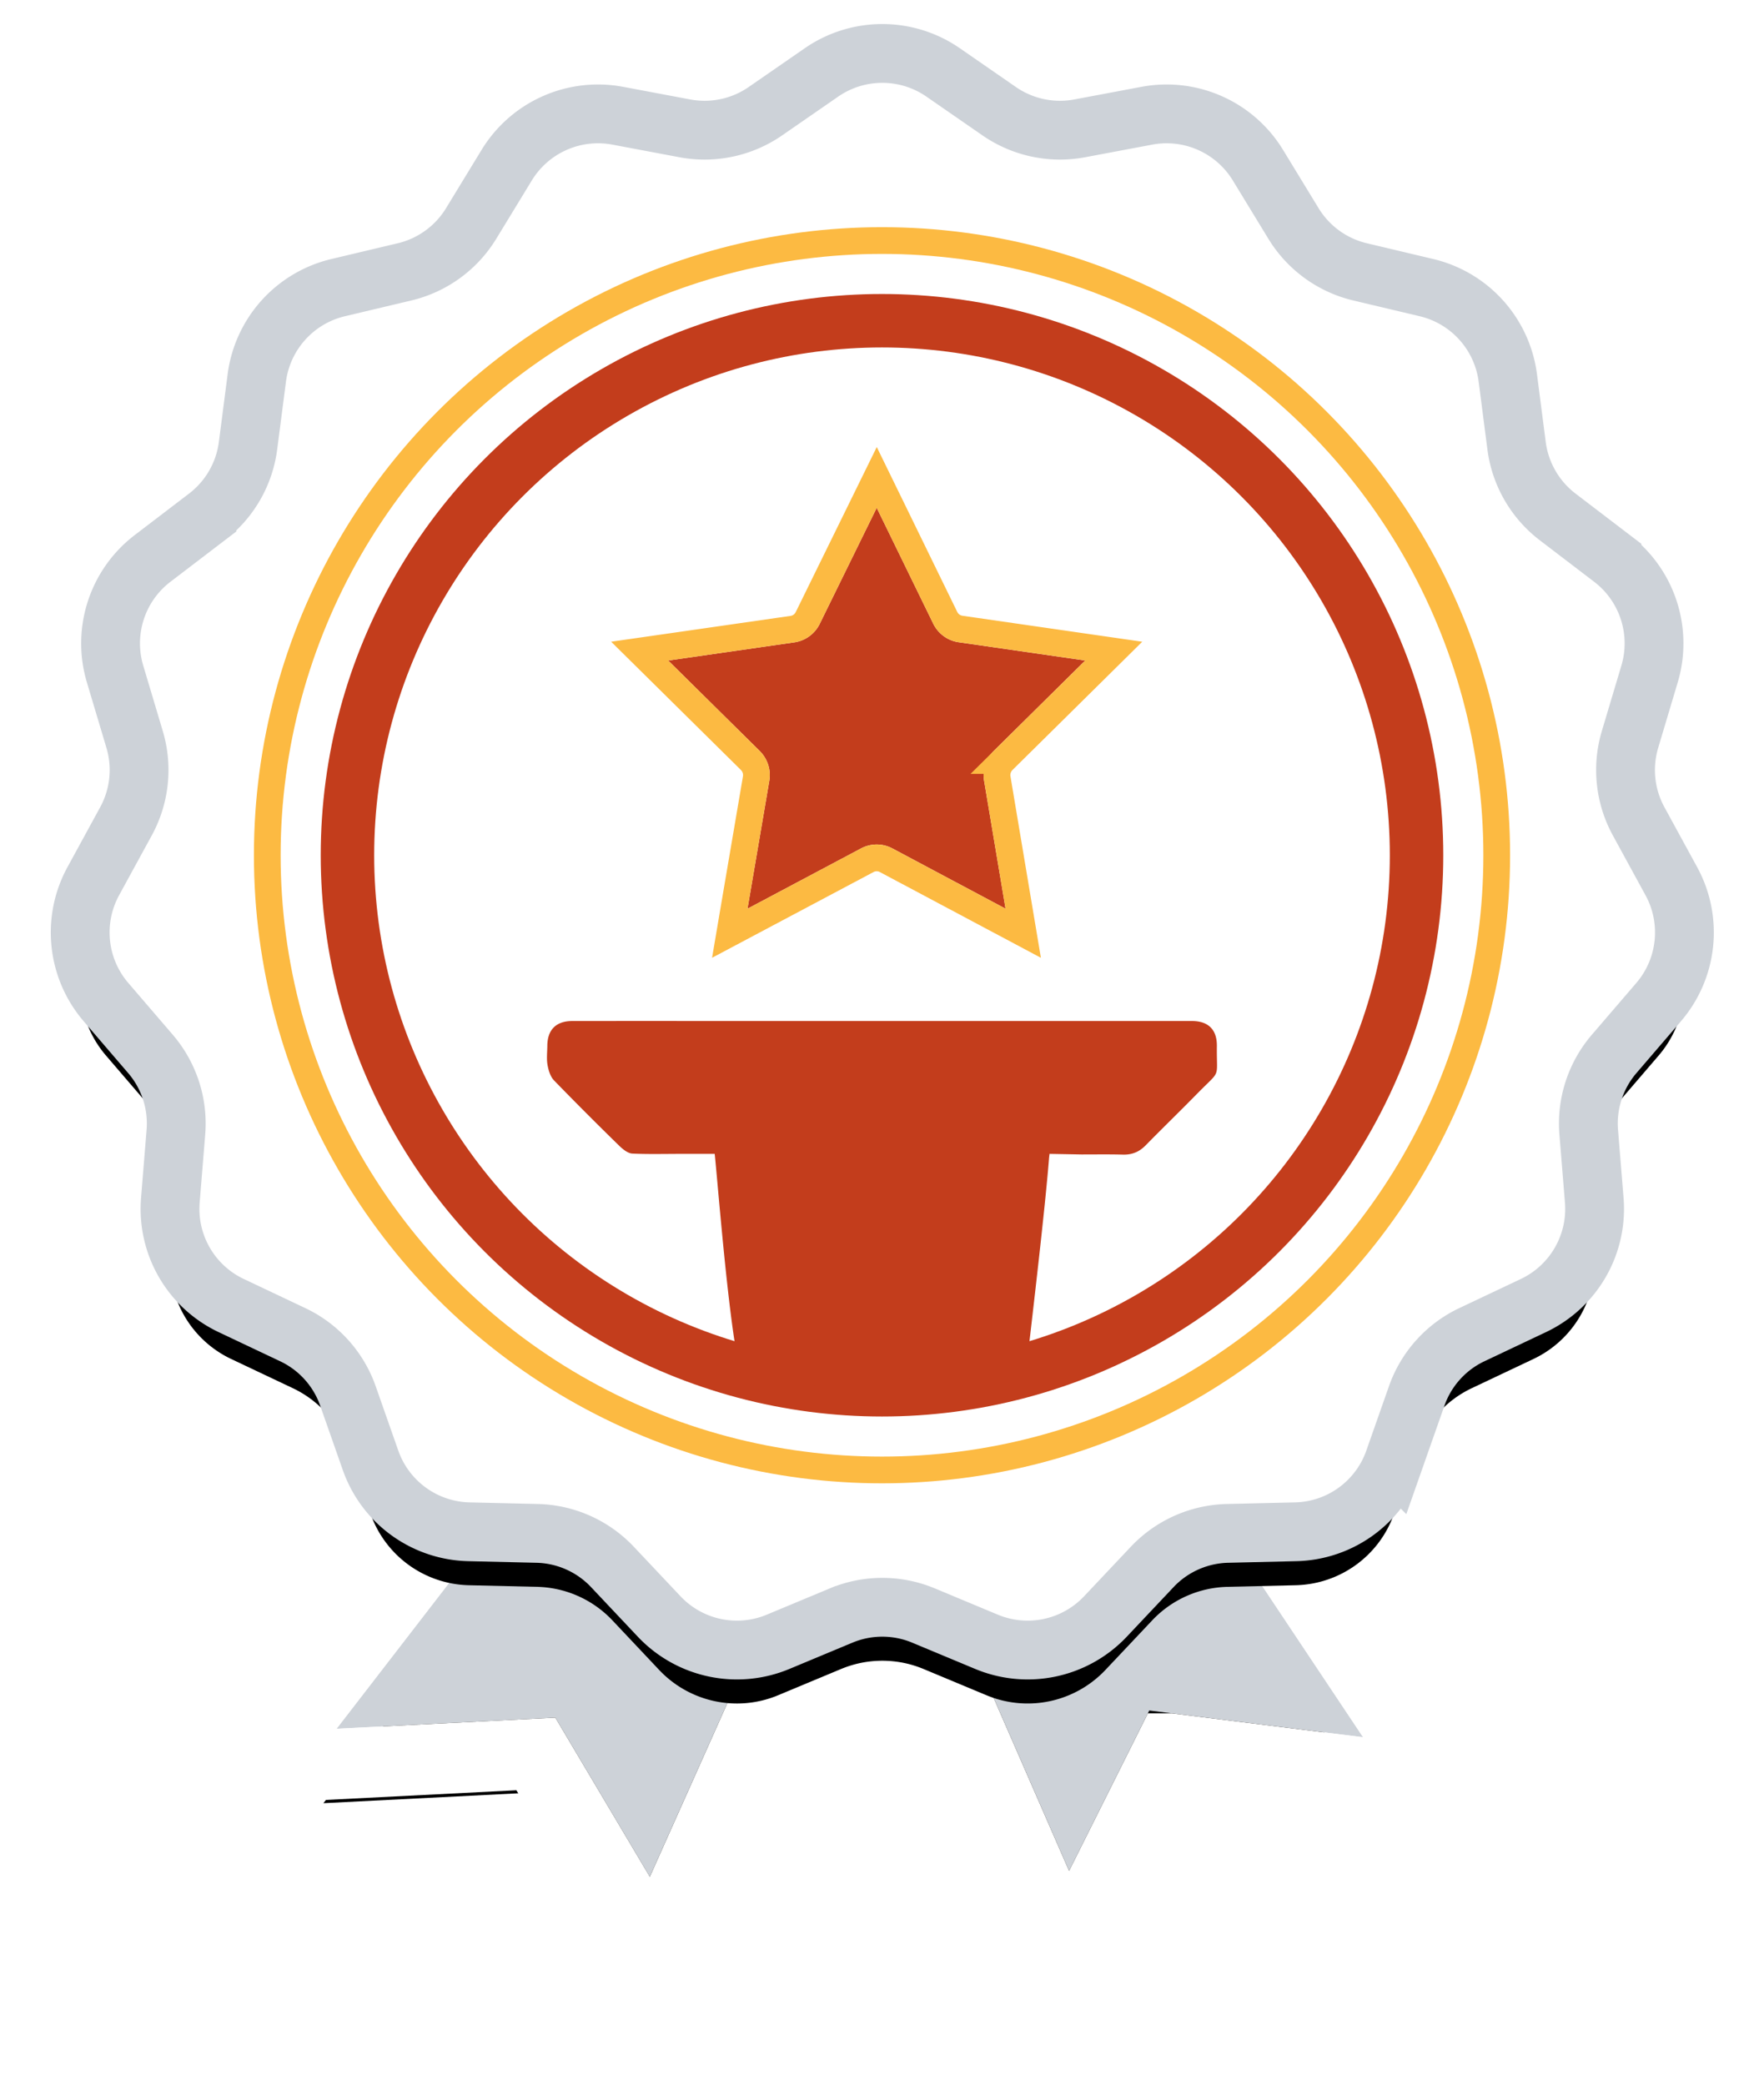 <svg width="66" height="78" viewBox="0 0 66 78" xmlns="http://www.w3.org/2000/svg" xmlns:xlink="http://www.w3.org/1999/xlink"><title>stamp-skillful-presenter</title><defs><path d="M24.187 6.669L30 20l3-6 8 1-8-12c-5.025 2.243-7.963 3.466-8.813 3.669z" id="b"/><filter x="-57.3%" y="-44.9%" width="214.7%" height="213.4%" filterUnits="objectBoundingBox" id="a"><feMorphology radius="2.64" operator="dilate" in="SourceAlpha" result="shadowSpreadOuter1"/><feOffset dy="2" in="shadowSpreadOuter1" result="shadowOffsetOuter1"/><feGaussianBlur stdDeviation="2" in="shadowOffsetOuter1" result="shadowBlurOuter1"/><feComposite in="shadowBlurOuter1" in2="SourceAlpha" operator="out" result="shadowBlurOuter1"/><feColorMatrix values="0 0 0 0 0 0 0 0 0 0 0 0 0 0 0 0 0 0 0.5 0" in="shadowBlurOuter1"/></filter><path d="M4.034 7.019l4.458 14.275 4.355-6.944 6.904.52-6.904-11.52C7.822 5.593 4.884 6.816 4.034 7.019z" id="d"/><filter x="-48.6%" y="-42.6%" width="222.7%" height="207.4%" filterUnits="objectBoundingBox" id="c"><feMorphology radius="2.64" operator="dilate" in="SourceAlpha" result="shadowSpreadOuter1"/><feOffset dx="2" dy="2" in="shadowSpreadOuter1" result="shadowOffsetOuter1"/><feGaussianBlur stdDeviation="2" in="shadowOffsetOuter1" result="shadowBlurOuter1"/><feComposite in="shadowBlurOuter1" in2="SourceAlpha" operator="out" result="shadowBlurOuter1"/><feColorMatrix values="0 0 0 0 0 0 0 0 0 0 0 0 0 0 0 0 0 0 0.34 0" in="shadowBlurOuter1"/></filter><path d="M28.471 58.446l-2.357.983a4 4 0 0 1-4.45-.945l-1.752-1.858a4 4 0 0 0-2.815-1.253l-2.553-.06a4 4 0 0 1-3.68-2.673l-.846-2.41a4 4 0 0 0-2.062-2.29l-2.308-1.093a4 4 0 0 1-2.274-3.94l.207-2.545a4 4 0 0 0-.952-2.93L.965 35.494a4 4 0 0 1-.475-4.523l1.224-2.242a4 4 0 0 0 .322-3.063l-.731-2.448a4 4 0 0 1 1.405-4.325l2.03-1.55a4 4 0 0 0 1.54-2.668l.328-2.533a4 4 0 0 1 3.043-3.38l2.485-.59a4 4 0 0 0 2.492-1.81l1.33-2.182a4 4 0 0 1 4.154-1.85l2.51.472a4 4 0 0 0 3.014-.64L27.737.709a4 4 0 0 1 4.549 0l2.1 1.453a4 4 0 0 0 3.014.64l2.51-.472a4 4 0 0 1 4.155 1.85l1.33 2.181a4 4 0 0 0 2.492 1.811l2.485.59a4 4 0 0 1 3.043 3.38l.327 2.533a4 4 0 0 0 1.54 2.668l2.03 1.55a4 4 0 0 1 1.406 4.325l-.731 2.448a4 4 0 0 0 .322 3.063l1.224 2.242a4 4 0 0 1-.475 4.523l-1.664 1.938a4 4 0 0 0-.952 2.93l.207 2.546a4 4 0 0 1-2.274 3.939l-2.309 1.093a4 4 0 0 0-2.06 2.29l-.847 2.41a4 4 0 0 1-3.68 2.673l-2.553.06a4 4 0 0 0-2.815 1.253l-1.753 1.858a4 4 0 0 1-4.449.945l-2.357-.983a4 4 0 0 0-3.08 0z" id="f"/><filter x="-8.5%" y="-5.2%" width="117%" height="117.1%" filterUnits="objectBoundingBox" id="e"><feMorphology radius="1.1" operator="dilate" in="SourceAlpha" result="shadowSpreadOuter1"/><feOffset dy="2" in="shadowSpreadOuter1" result="shadowOffsetOuter1"/><feGaussianBlur stdDeviation="1" in="shadowOffsetOuter1" result="shadowBlurOuter1"/><feComposite in="shadowBlurOuter1" in2="SourceAlpha" operator="out" result="shadowBlurOuter1"/><feColorMatrix values="0 0 0 0 0.373 0 0 0 0 0.376 0 0 0 0 0.384 0 0 0 1 0" in="shadowBlurOuter1"/></filter><path d="M12.802 0l2.115 4.335c.185.378.544.64.959.696l4.728.683-3.428 3.388a1.274 1.274 0 0 0-.355 1.117L17.623 15l-4.243-2.26a1.245 1.245 0 0 0-1.156 0L7.968 15l.815-4.781a1.274 1.274 0 0 0-.355-1.117L5 5.714l4.742-.683c.404-.065.753-.325.932-.696L12.802 0z" id="g"/></defs><g fill="none" fill-rule="evenodd"><g transform="translate(3 2)"><g fill-rule="nonzero"><g transform="translate(7 48)"><use fill="#000" filter="url(#a)" xlink:href="#b"/><use fill="#CDD2D8" fill-rule="evenodd" xlink:href="#b"/><path stroke="#FFF" stroke-width="2.64" d="M33.763 15.426l-3.845 7.689-7.572-17.364 1.534-.366c.73-.174 3.676-1.4 8.582-3.59l1.018-.455 10.218 15.328-9.935-1.242z"/></g><g transform="rotate(55 -30.711 43.045)"><use fill="#000" filter="url(#c)" xlink:href="#d"/><use fill="#CDD2D8" fill-rule="evenodd" xlink:href="#d"/><path stroke="#FFF" stroke-width="2.64" d="M13.542 15.726l-5.455 8.698L2.352 6.063l1.375-.328c.73-.174 3.676-1.4 8.582-3.59l1.069-.477 8.816 14.709-8.652-.651z"/></g></g><use fill="#000" filter="url(#e)" xlink:href="#f"/><use stroke="#CDD2D8" stroke-width="2.2" fill="#FFF" xlink:href="#f"/><circle stroke="#FCBA42" cx="30" cy="30" r="23"/><circle stroke="#C33D1C" stroke-width="2" fill="#FFF" cx="30" cy="30" r="20"/></g><path d="M44.791 40.922c-.636.65-1.29 1.283-1.927 1.933-.234.239-.498.352-.836.346-.509-.014-1.018-.006-1.563-.006l-1.197-.022c-.008.07-.017.141-.022.21-.147 1.843-.595 5.645-.807 7.481C38.381 51.365 28.366 52.008 28 52c-.545-.014-1.07-6.947-1.259-8.827h-1.194c-.363 0-.716.005-1.068.005-.275 0-.55-.003-.823-.016-.162-.009-.34-.152-.47-.275a129.703 129.703 0 0 1-2.458-2.463c-.135-.14-.206-.374-.242-.575-.041-.234-.01-.479-.008-.718.003-.6.328-.928.93-.928 2.716-.003 5.432 0 8.148 0H44.61c.6.003.927.325.919.936-.016 1.271.174.85-.737 1.783z" fill="#C33D1C" fill-rule="nonzero"/><g transform="translate(20 19)"><use fill="#C33D1C" xlink:href="#g"/><path stroke="#FCBA42" d="M13.251-.22l2.115 4.335a.758.758 0 0 0 .581.42l5.724.827-.715.707-3.427 3.387a.775.775 0 0 0-.215.68l.97 5.782-.896-.477-4.24-2.257a.744.744 0 0 0-.69-.002l-5.153 2.736.17-1.002.815-4.781a.774.774 0 0 0-.213-.677L3.933 5.362l.996-.143 4.734-.682a.758.758 0 0 0 .562-.423l2.578-5.251.448.918z"/></g></g></svg>